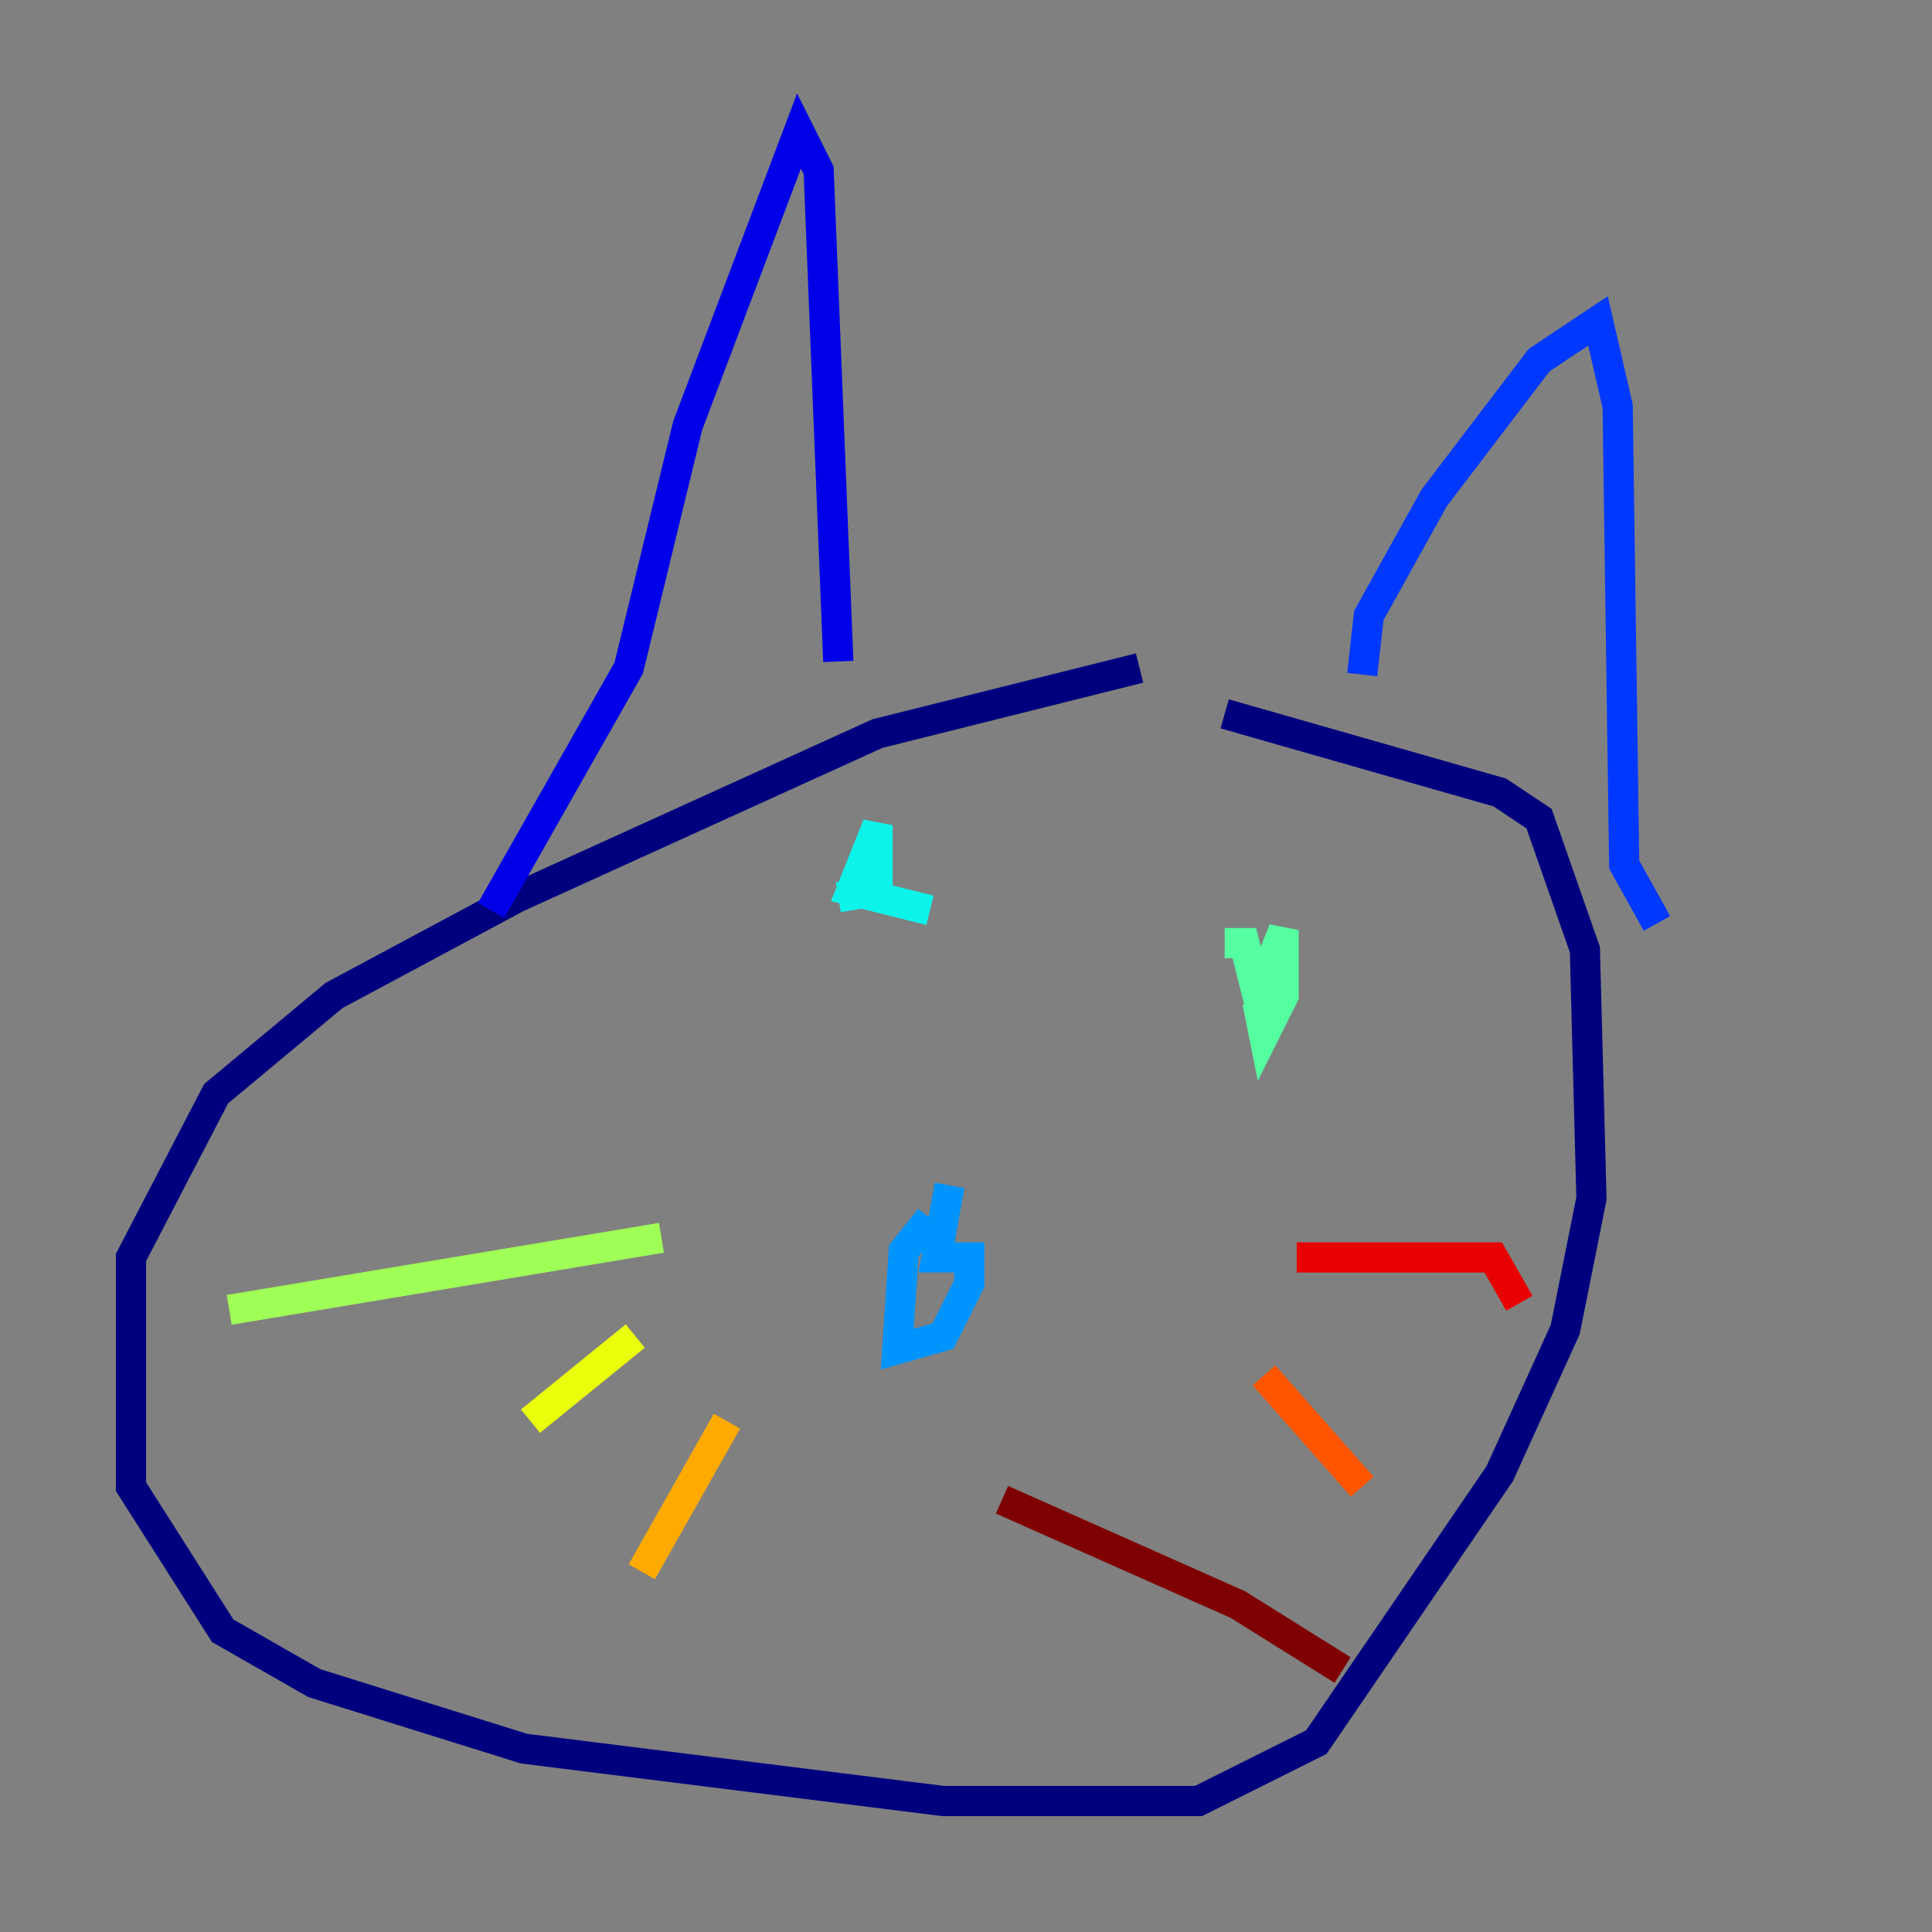 <?xml version="1.0" encoding="utf-8" ?>
<svg baseProfile="tiny" height="128" version="1.2" viewBox="0,0,128,128" width="128" xmlns="http://www.w3.org/2000/svg" xmlns:ev="http://www.w3.org/2001/xml-events" xmlns:xlink="http://www.w3.org/1999/xlink"><rect x="0" y="0" width="128" height="128" fill="#808080" stroke="none"/><defs /><polyline fill="none" points="75.498,44.258 58.142,48.597 34.278,59.444 22.129,65.953 14.319,72.461 8.678,83.308 8.678,98.495 14.752,108.041 20.827,111.512 34.712,115.851 62.481,119.322 79.403,119.322 87.214,115.417 99.363,97.627 103.702,88.081 105.437,79.403 105.003,62.915 101.966,54.237 99.363,52.502 81.139,47.295" stroke="#00007f" stroke-width="2" /><polyline fill="none" points="32.542,60.312 41.654,44.258 45.559,28.203 52.936,8.678 54.237,11.281 55.539,43.824" stroke="#0000e8" stroke-width="2" /><polyline fill="none" points="90.251,44.691 90.685,40.786 95.024,32.976 101.966,23.864 105.871,21.261 107.173,26.902 107.607,57.275 109.776,61.18" stroke="#0038ff" stroke-width="2" /><polyline fill="none" points="61.614,80.705 59.878,82.875 59.444,89.383 62.481,88.515 64.217,85.044 64.217,83.308 62.047,83.308 62.915,78.536" stroke="#0094ff" stroke-width="2" /><polyline fill="none" points="55.539,59.444 58.142,59.01 58.142,54.671 56.407,59.01 61.614,60.312" stroke="#0cf4ea" stroke-width="2" /><polyline fill="none" points="83.308,66.386 83.742,68.556 85.044,65.953 85.044,61.614 83.308,65.953 82.441,62.481 81.139,62.481" stroke="#56ffa0" stroke-width="2" /><polyline fill="none" points="43.824,82.007 15.186,86.78" stroke="#a0ff56" stroke-width="2" /><polyline fill="none" points="42.088,88.515 35.146,94.156" stroke="#eaff0c" stroke-width="2" /><polyline fill="none" points="48.163,94.156 42.522,104.136" stroke="#ffaa00" stroke-width="2" /><polyline fill="none" points="83.742,91.119 90.251,98.495" stroke="#ff5500" stroke-width="2" /><polyline fill="none" points="85.912,83.308 98.929,83.308 100.664,86.346" stroke="#e80000" stroke-width="2" /><polyline fill="none" points="66.386,99.363 82.007,106.305 88.949,110.644" stroke="#7f0000" stroke-width="2" /></svg>